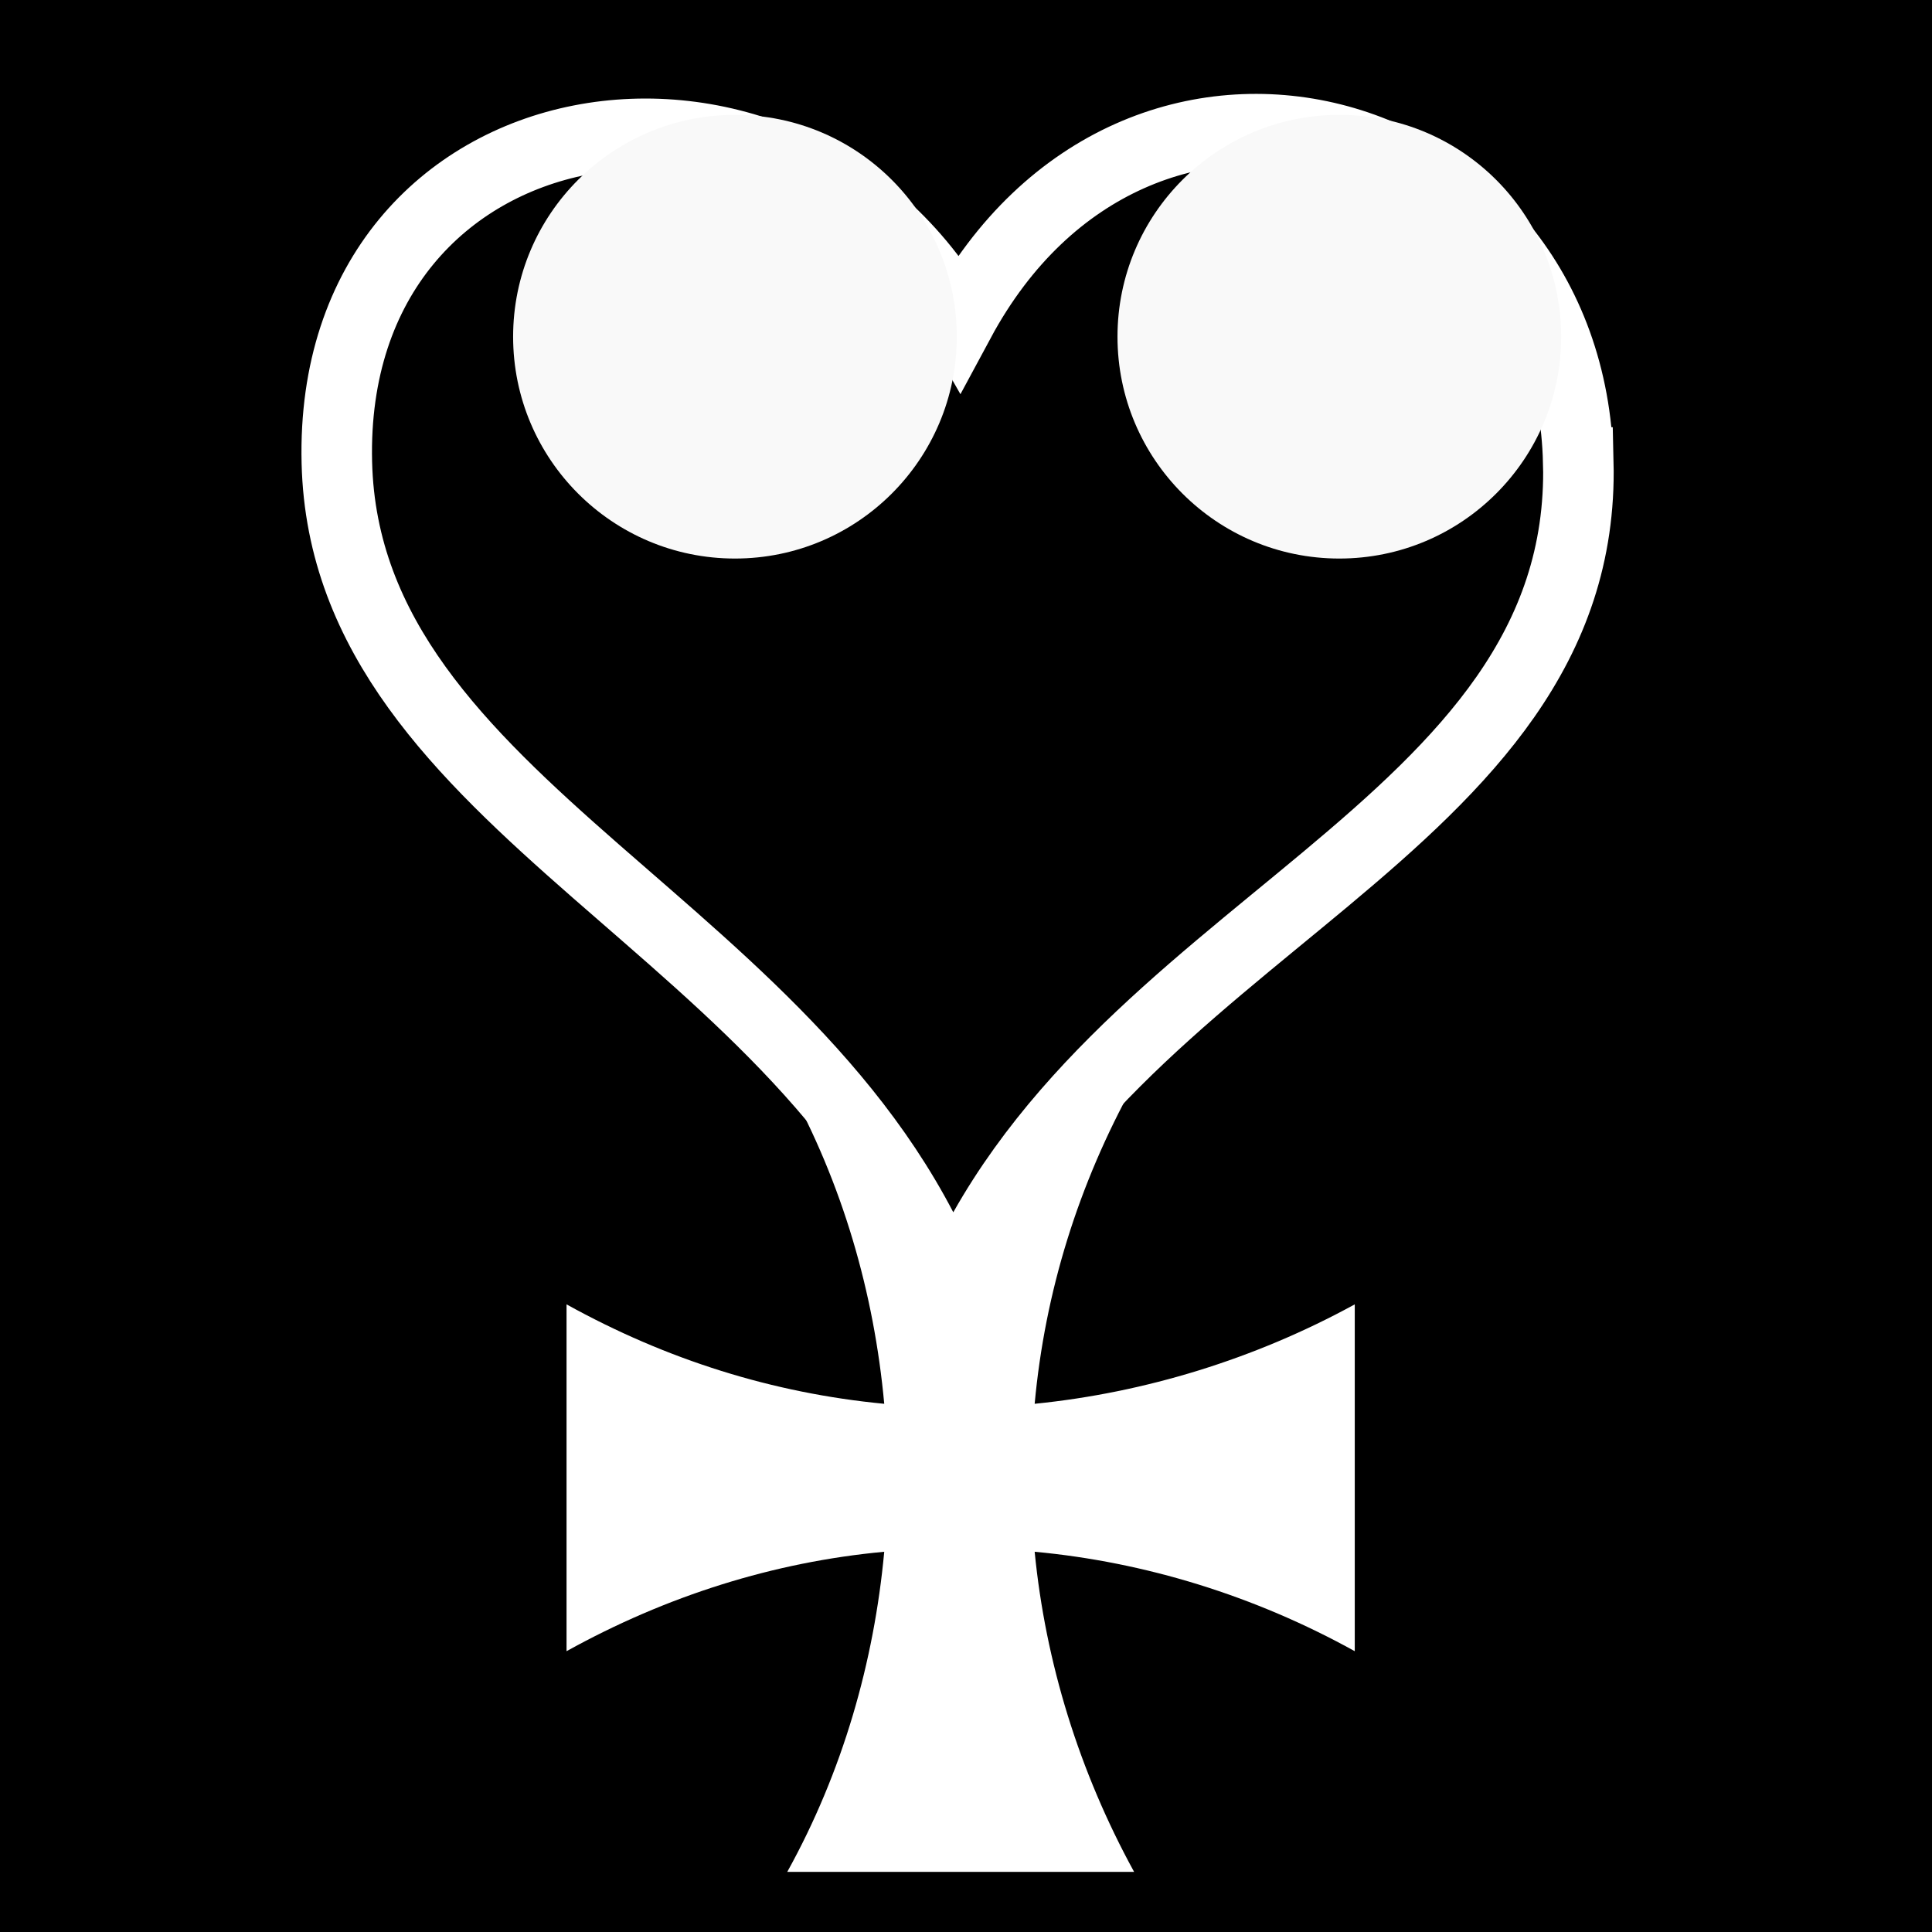 <svg viewBox="0 0 512 512" xmlns="http://www.w3.org/2000/svg">
<path d="m0,0h512v512h-512z"/>
<g transform="matrix(18.689,0,0,18.689,-4995.093,-21805.262)">
<path d="m283.356,1182.11c-.793,1.431-1.264,2.954-1.41,4.539 1.562-.157 3.122-.634 4.539-1.41v4.918c-1.419-.786-2.975-1.265-4.539-1.41 .154,1.571.63,3.115 1.41,4.539h-4.918c.786-1.419 1.23-2.975 1.375-4.539-1.564.145-3.086.624-4.505,1.41v-4.918c1.42.787 2.932,1.26 4.505,1.41-.144-1.567-.588-3.118-1.375-4.539h4.918z" fill="#fff"/>
<path d="m289.655,1173.301c.123,5.247-6.725,6.575-8.882,11.813-1.962-5.237-8.604-6.881-8.722-11.813-.126-5.258 6.398-6.267 8.83-2 2.507-4.658 8.658-2.923 8.773,2z" stroke="#fff"/>
<path d="m281.05,1173.89c0,1.78-1.443,3.223-3.223,3.223s-3.223-1.443-3.223-3.223 1.443-3.223 3.223-3.223 3.223,1.443 3.223,3.223z" fill="#f9f9f9" transform="matrix(.976,0,0,.976,15.107,25.801)"/>
<path d="m281.05,1173.89c0,1.78-1.443,3.223-3.223,3.223s-3.223-1.443-3.223-3.223 1.443-3.223 3.223-3.223 3.223,1.443 3.223,3.223z" fill="#f9f9f9" transform="matrix(.976,0,0,.976,6.537,25.801)"/>
</g>
</svg>
